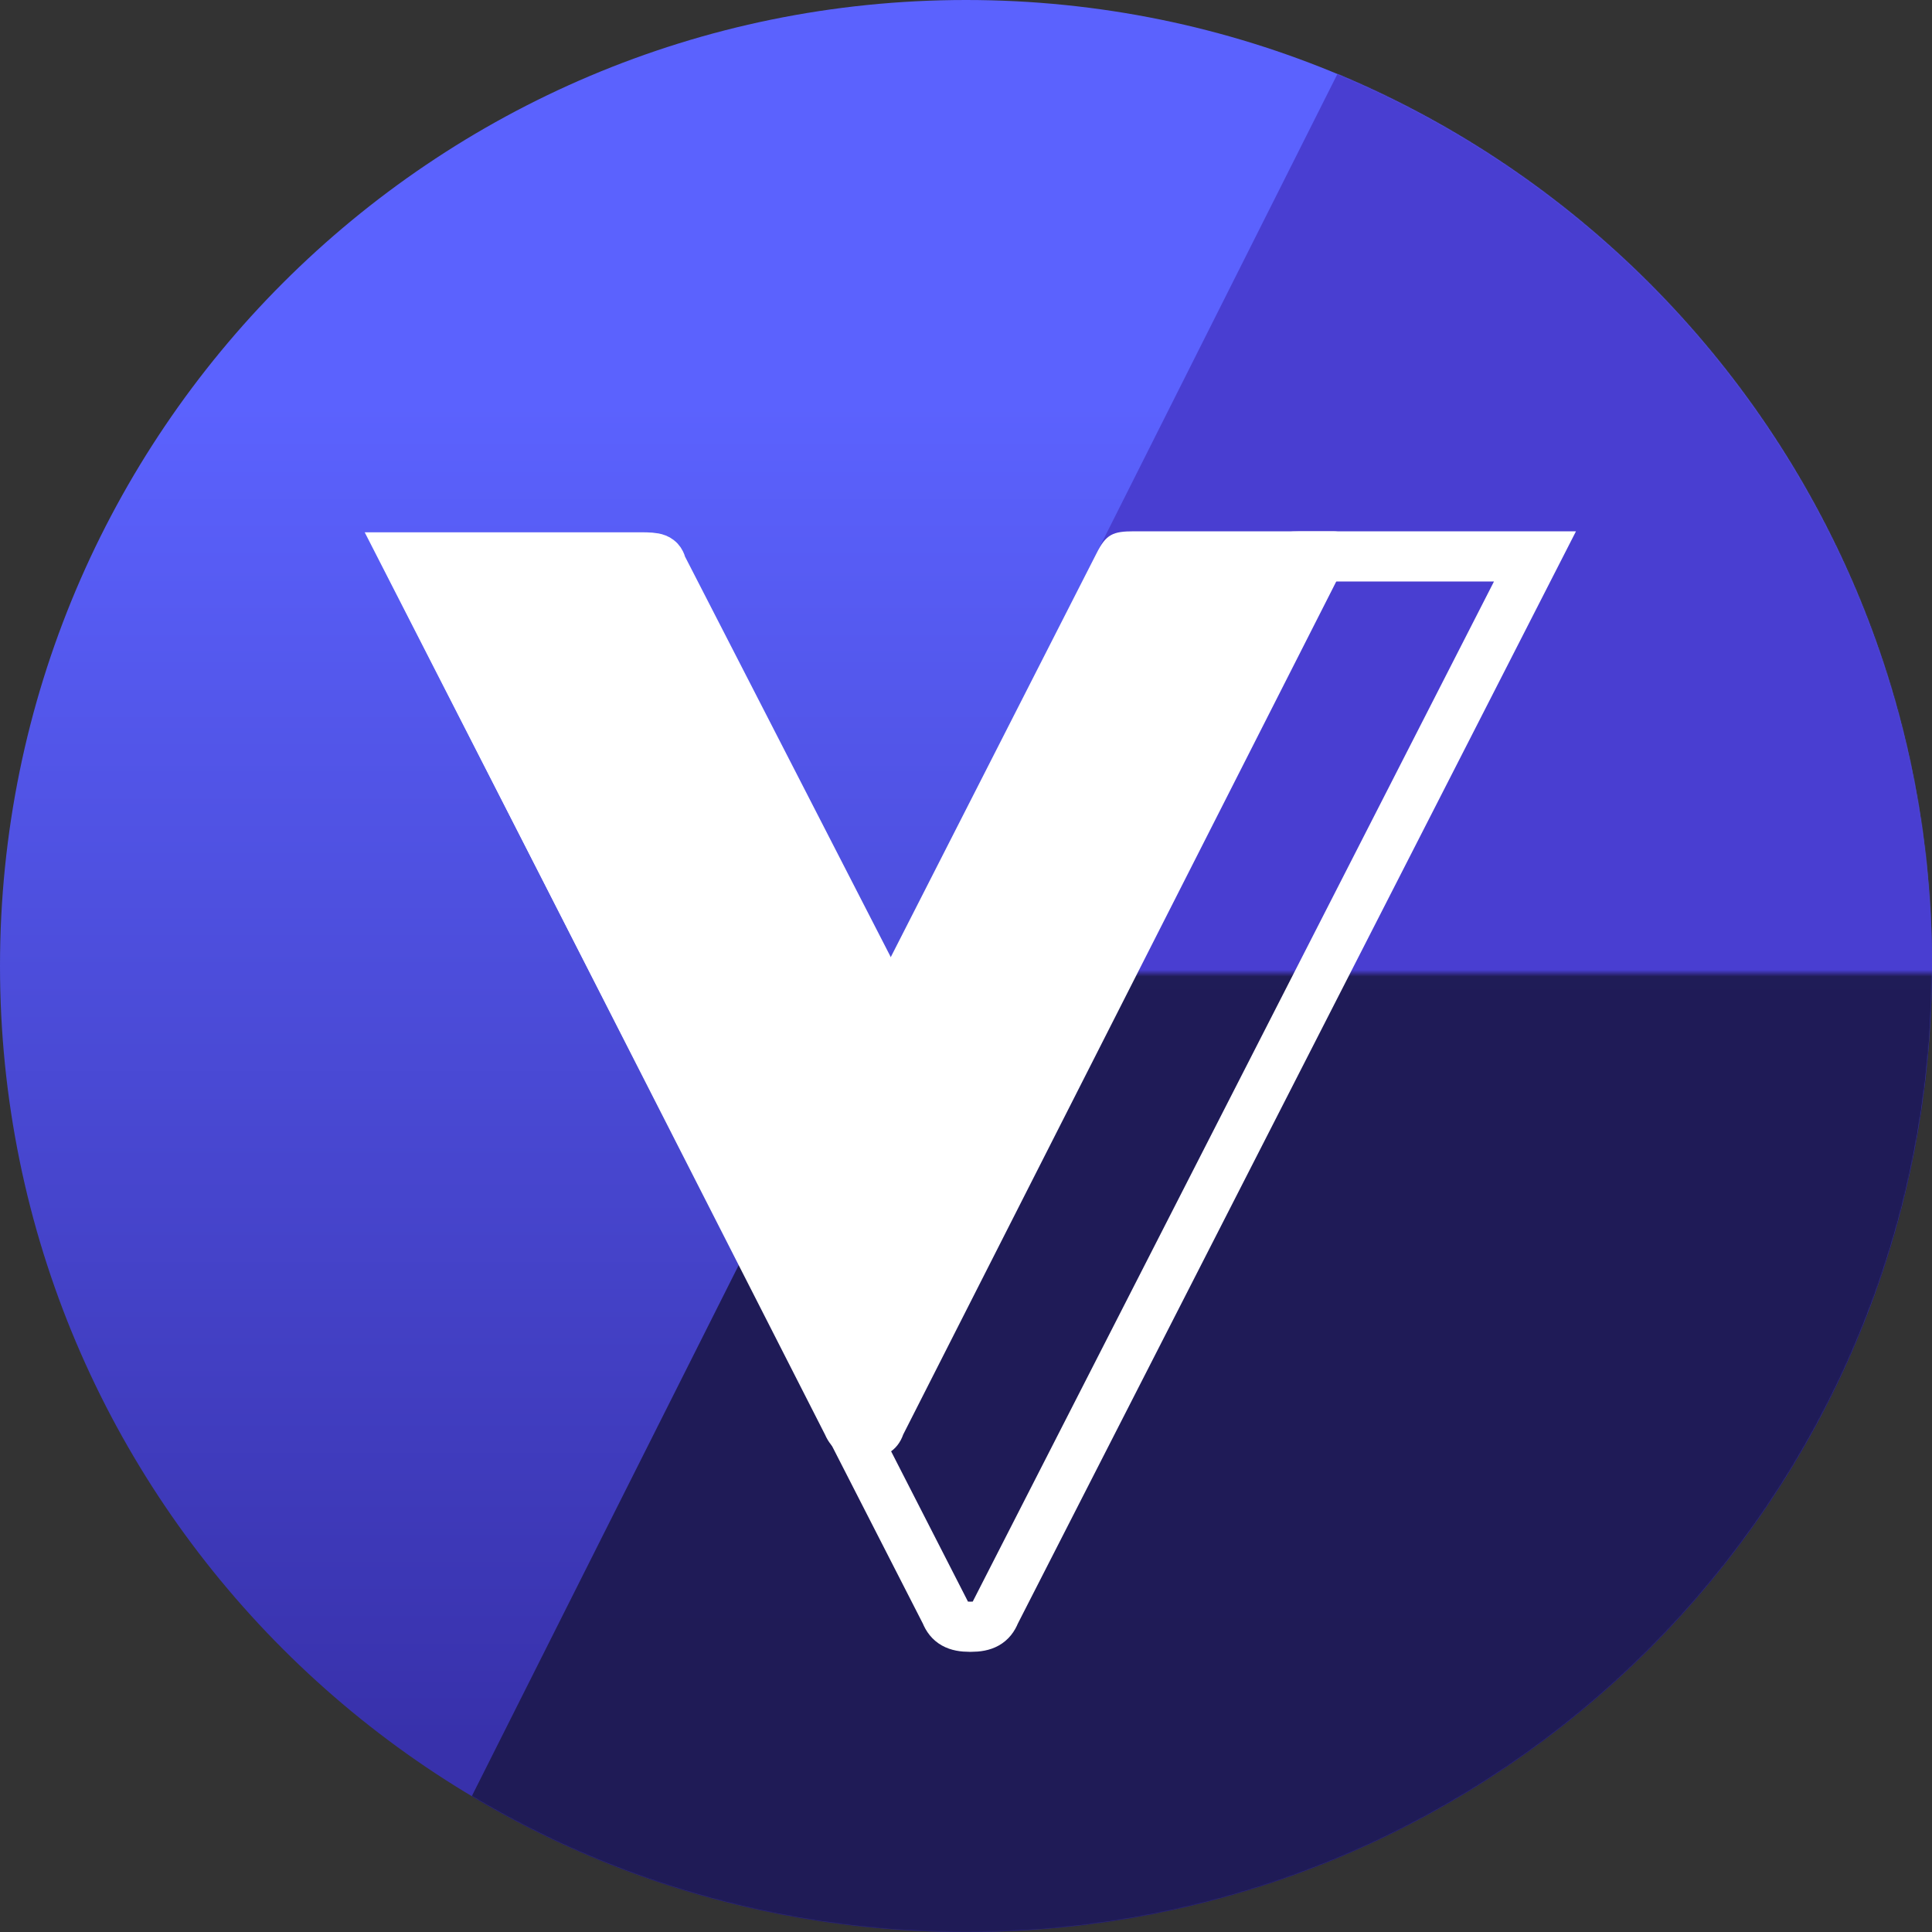 <svg viewBox="0 0 2000 2000" fill="none" xmlns="http://www.w3.org/2000/svg">
<rect x="0" y="0" width="2000" height="2000" fill="#333333" stroke="none"/>
<g clip-path="url(#clip0_1494_170117)">
<path d="M1000 2000C1552.28 2000 2000 1552.28 2000 1000C2000 447.715 1552.28 0 1000 0C447.715 0 0 447.715 0 1000C0 1552.28 447.715 2000 1000 2000Z" fill="url(#paint0_linear_1494_170117)"/>
<mask id="mask0_1494_170117" style="mask-type:luminance" maskUnits="userSpaceOnUse" x="0" y="0" width="2000" height="2000">
<path d="M1000 2000C1552.28 2000 2000 1552.28 2000 1000C2000 447.715 1552.28 0 1000 0C447.715 0 0 447.715 0 1000C0 1552.28 447.715 2000 1000 2000Z" fill="white"/>
</mask>
<g mask="url(#mask0_1494_170117)">
<path d="M1423 0H2489L2490 2100L374 2087L1423 0Z" fill="url(#paint1_linear_1494_170117)"/>
</g>
<path d="M978 1668L979 1670C983 1680 990 1684 1004 1684H1005C1019 1684 1026 1680 1030 1670L1031 1668L1589 576H1345C1330 576 1324 579 1323 584L1322 587L1004 1207L686 588L685 586C683 578 680 577 663 577H420L978 1668Z" stroke="white" stroke-width="51.947"/>
<path d="M1174 550C1152 550 1145 553 1135 573L894 1046L653 573C648 555 636 560 614 560H410C400 560 390 571 392 578L854 1485C861 1501 874 1510 894 1510H895C915 1510 929 1502 935 1485L1398 573C1401 566 1401 561 1398 557C1395 553 1388 550 1380 550H1174Z" fill="white"/>
</g>
<defs>
<linearGradient id="paint0_linear_1494_170117" x1="0" y1="418" x2="0" y2="1800" gradientUnits="userSpaceOnUse">
<stop stop-color="#5B62FE"/>
<stop offset="1" stop-color="#3831AB"/>
</linearGradient>
<linearGradient id="paint1_linear_1494_170117" x1="6.34653e-06" y1="1010.85" x2="6.34653e-06" y2="1004.08" gradientUnits="userSpaceOnUse">
<stop stop-color="#1F1B55" stop-opacity="0.98"/>
<stop offset="1" stop-color="#493ED1"/>
</linearGradient>
<clipPath id="clip0_1494_170117">
<rect width="2000" height="2000" fill="white"/>
</clipPath>
</defs>
</svg>
